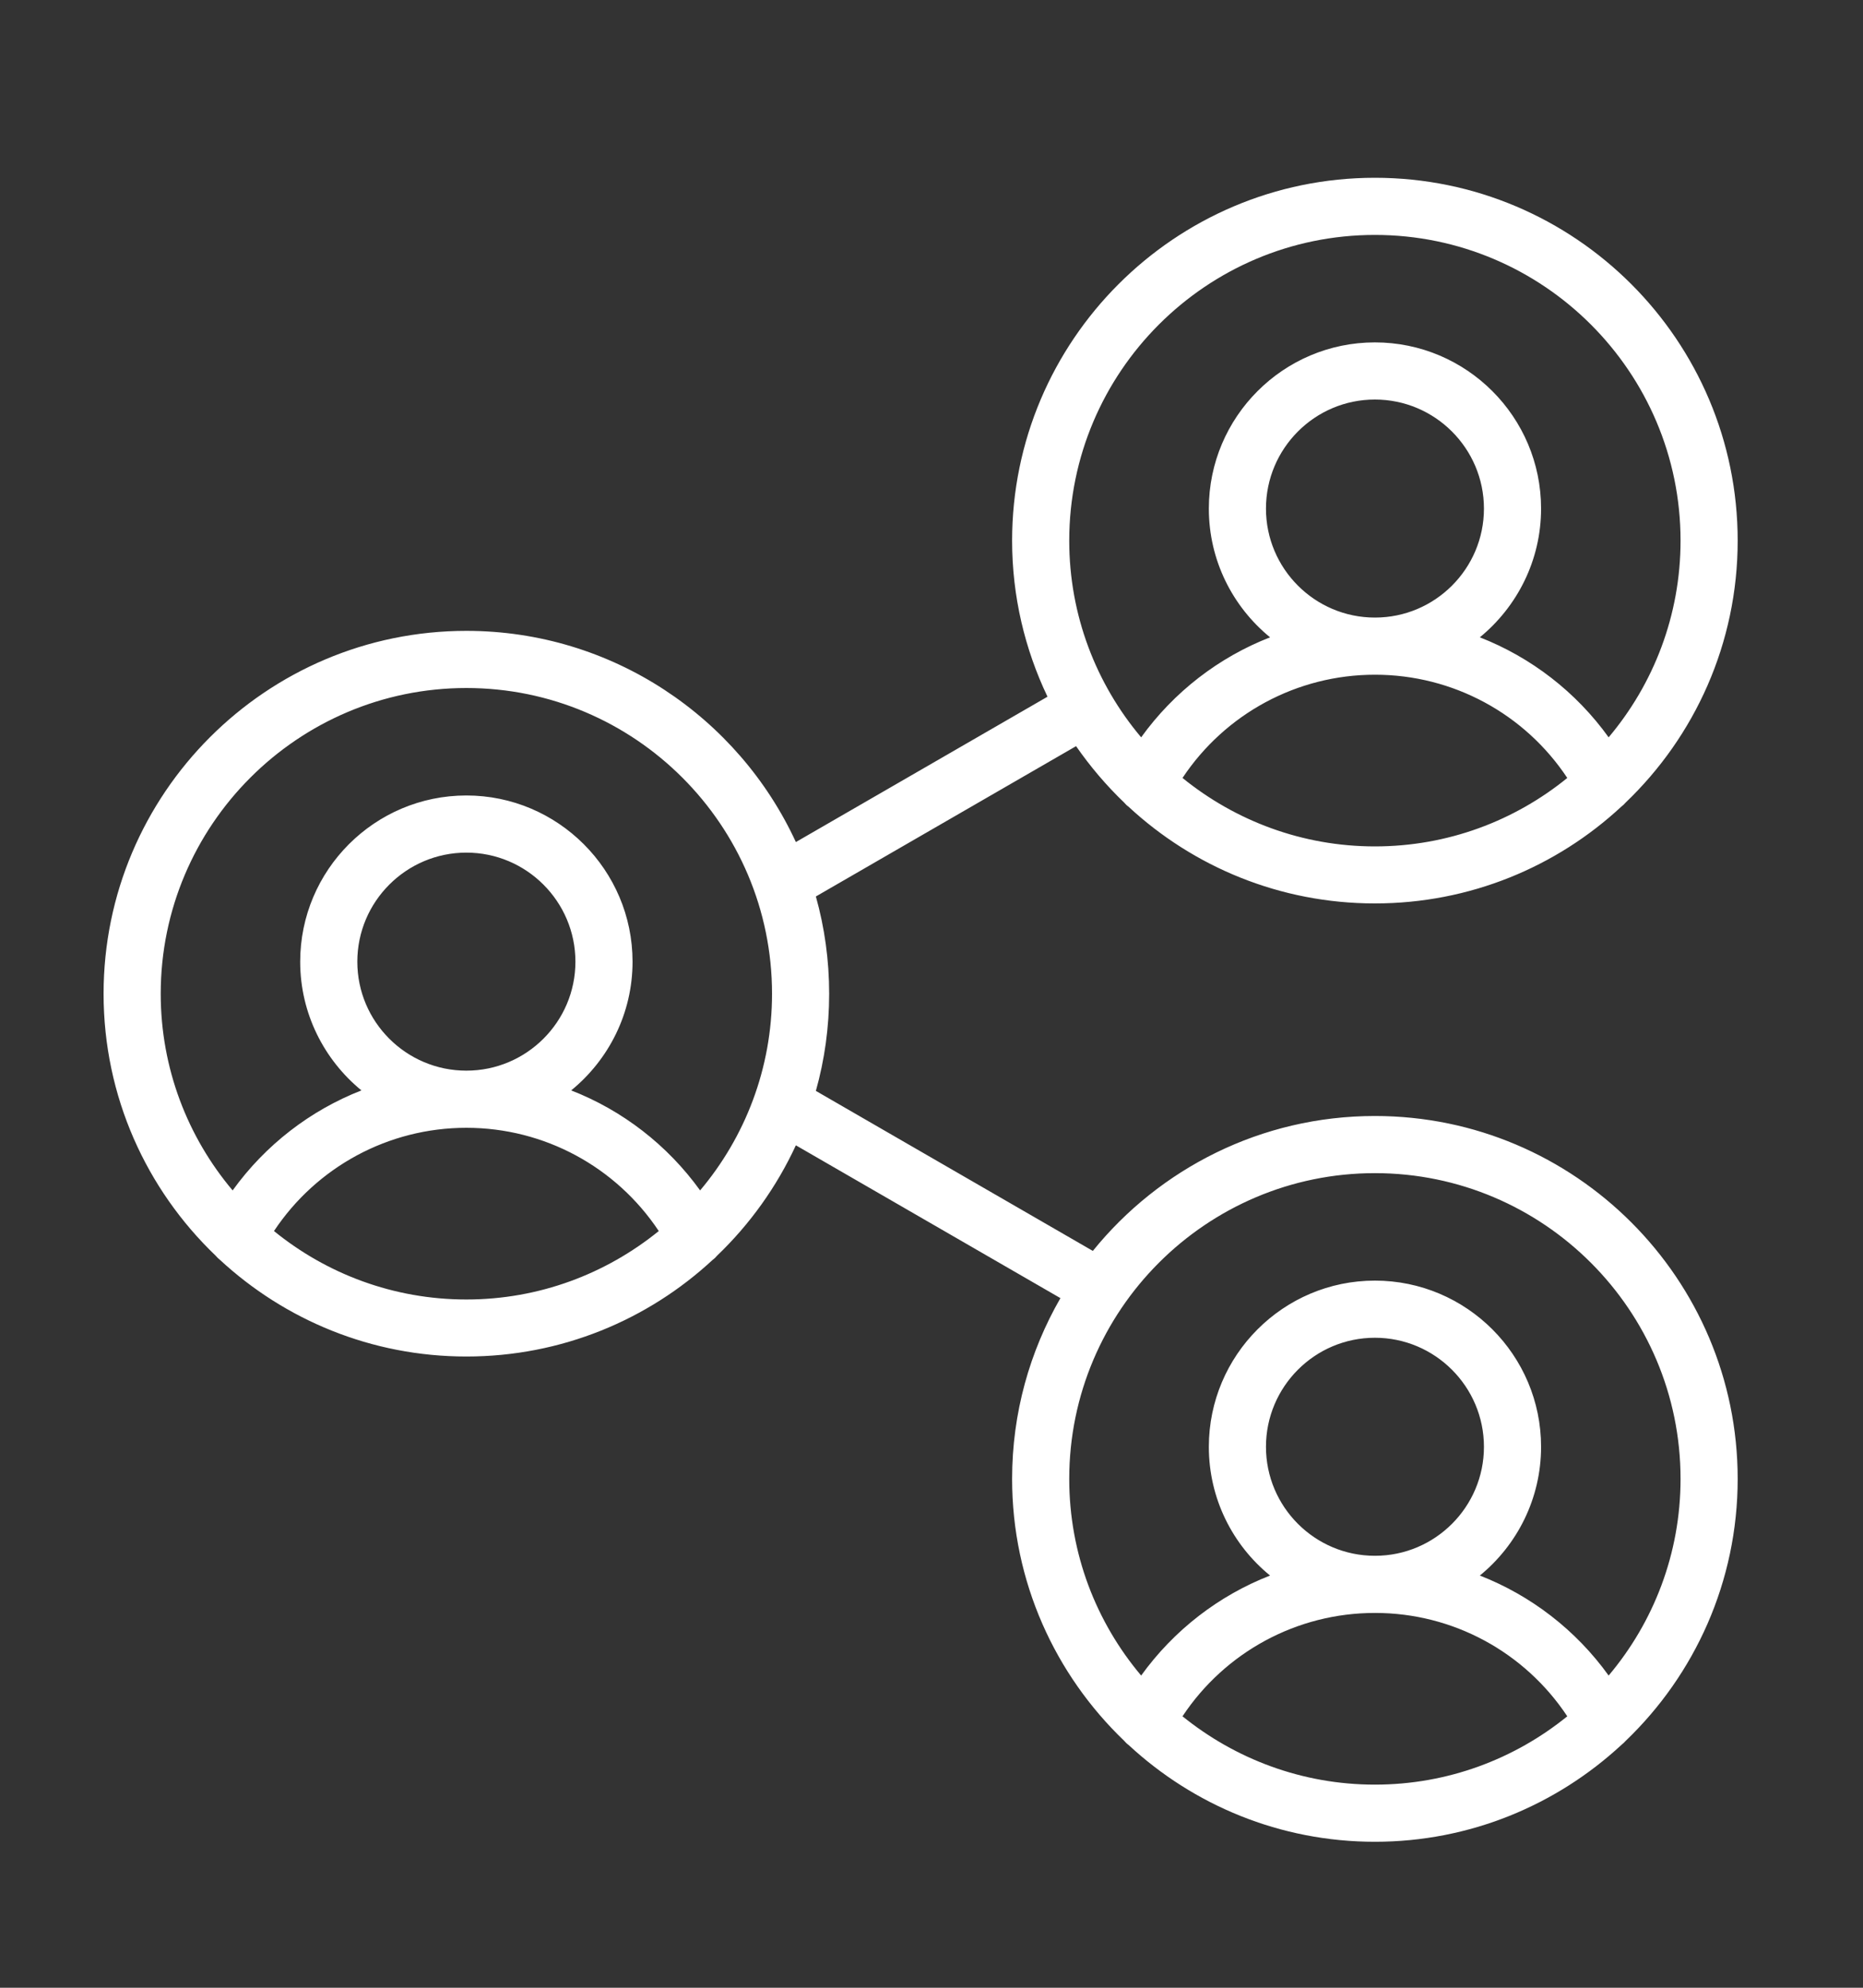 <svg width="15" height="16" viewBox="0 0 15 16" fill="none" xmlns="http://www.w3.org/2000/svg">
<rect x="0" y="0" width="15" height="16" fill="#333333" stroke="none"/>
<g clip-path="url(#clip0_835_2446)">
<path d="M11.07 8.983C10.154 8.983 9.335 9.407 8.799 10.069L6.569 8.781C6.639 8.532 6.676 8.27 6.676 7.999C6.676 7.728 6.639 7.465 6.569 7.216L8.664 6.006C8.778 6.17 8.907 6.322 9.051 6.46C9.061 6.472 9.073 6.484 9.087 6.494C9.608 6.977 10.305 7.272 11.07 7.272C11.835 7.272 12.533 6.977 13.054 6.493C13.067 6.483 13.079 6.472 13.089 6.46C13.645 5.928 13.991 5.179 13.991 4.352C13.991 2.741 12.681 1.431 11.07 1.431C9.46 1.431 8.149 2.741 8.149 4.352C8.149 4.801 8.252 5.227 8.434 5.608L6.408 6.778C5.945 5.775 4.93 5.078 3.755 5.078C2.144 5.078 0.834 6.388 0.834 7.999C0.834 8.827 1.18 9.575 1.736 10.107C1.746 10.119 1.758 10.131 1.771 10.141C2.293 10.624 2.99 10.919 3.755 10.919C4.52 10.919 5.217 10.624 5.738 10.141C5.752 10.131 5.764 10.119 5.774 10.107C6.037 9.855 6.253 9.554 6.408 9.219L8.538 10.449C8.291 10.878 8.149 11.374 8.149 11.904C8.149 12.732 8.496 13.48 9.051 14.012C9.061 14.024 9.073 14.036 9.087 14.046C9.608 14.529 10.305 14.825 11.07 14.825C11.835 14.825 12.532 14.529 13.054 14.046C13.067 14.036 13.079 14.024 13.09 14.012C13.645 13.48 13.991 12.732 13.991 11.904C13.991 10.293 12.681 8.983 11.07 8.983ZM9.521 6.262C9.864 5.746 10.442 5.431 11.07 5.431C11.07 5.431 11.07 5.431 11.07 5.431C11.07 5.431 11.071 5.431 11.071 5.431C11.699 5.431 12.277 5.746 12.619 6.262C12.196 6.606 11.657 6.813 11.07 6.813C10.484 6.813 9.945 6.606 9.521 6.262ZM10.193 4.094C10.193 3.61 10.586 3.216 11.07 3.216C11.554 3.216 11.948 3.61 11.948 4.094C11.948 4.577 11.555 4.971 11.071 4.971C11.071 4.971 11.07 4.971 11.07 4.971C11.07 4.971 11.07 4.971 11.07 4.971C10.586 4.971 10.193 4.577 10.193 4.094ZM11.07 1.891C12.427 1.891 13.531 2.995 13.531 4.352C13.531 4.954 13.313 5.507 12.952 5.935C12.689 5.569 12.327 5.291 11.915 5.13C12.215 4.884 12.408 4.511 12.408 4.094C12.408 3.356 11.808 2.756 11.07 2.756C10.333 2.756 9.733 3.356 9.733 4.094C9.733 4.511 9.925 4.884 10.226 5.13C9.813 5.291 9.452 5.569 9.188 5.935C8.827 5.507 8.609 4.954 8.609 4.352C8.609 2.995 9.713 1.891 11.07 1.891ZM3.755 5.538C5.112 5.538 6.216 6.642 6.216 7.999C6.216 8.601 5.998 9.154 5.637 9.582C5.373 9.216 5.012 8.938 4.599 8.777C4.9 8.531 5.093 8.158 5.093 7.741C5.093 7.003 4.492 6.403 3.755 6.403C3.017 6.403 2.417 7.003 2.417 7.741C2.417 8.158 2.61 8.531 2.91 8.777C2.498 8.938 2.137 9.216 1.873 9.582C1.512 9.154 1.294 8.601 1.294 7.999C1.294 6.642 2.398 5.538 3.755 5.538ZM2.877 7.741C2.877 7.257 3.271 6.863 3.755 6.863C4.239 6.863 4.633 7.257 4.633 7.741C4.633 8.225 4.239 8.618 3.755 8.618C3.271 8.618 2.877 8.225 2.877 7.741ZM2.206 9.909C2.549 9.393 3.127 9.078 3.755 9.078C4.383 9.078 4.961 9.393 5.304 9.909C4.88 10.253 4.341 10.46 3.755 10.46C3.168 10.46 2.629 10.253 2.206 9.909ZM9.521 13.815C9.864 13.298 10.442 12.983 11.07 12.983C11.07 12.983 11.07 12.983 11.07 12.983C11.07 12.983 11.071 12.983 11.071 12.983C11.699 12.983 12.276 13.298 12.619 13.815C12.196 14.158 11.657 14.365 11.07 14.365C10.484 14.365 9.945 14.158 9.521 13.815ZM10.193 11.646C10.193 11.162 10.586 10.768 11.07 10.768C11.554 10.768 11.948 11.162 11.948 11.646C11.948 12.129 11.555 12.523 11.071 12.523C11.071 12.523 11.07 12.523 11.07 12.523C11.07 12.523 11.07 12.523 11.07 12.523C10.586 12.523 10.193 12.129 10.193 11.646ZM12.952 13.487C12.689 13.121 12.327 12.843 11.915 12.682C12.215 12.437 12.408 12.063 12.408 11.646C12.408 10.908 11.808 10.308 11.07 10.308C10.333 10.308 9.733 10.908 9.733 11.646C9.733 12.063 9.925 12.437 10.226 12.682C9.813 12.843 9.452 13.121 9.188 13.487C8.827 13.059 8.609 12.507 8.609 11.904C8.609 10.547 9.713 9.443 11.07 9.443C12.427 9.443 13.531 10.547 13.531 11.904C13.531 12.507 13.313 13.059 12.952 13.487Z" fill="white"/>
</g>
<defs>
<clipPath id="clip0_835_2446">
<rect width="14.716" height="14.716" fill="white" transform="translate(0.055 0.77)"/>
</clipPath>
</defs>
</svg>
